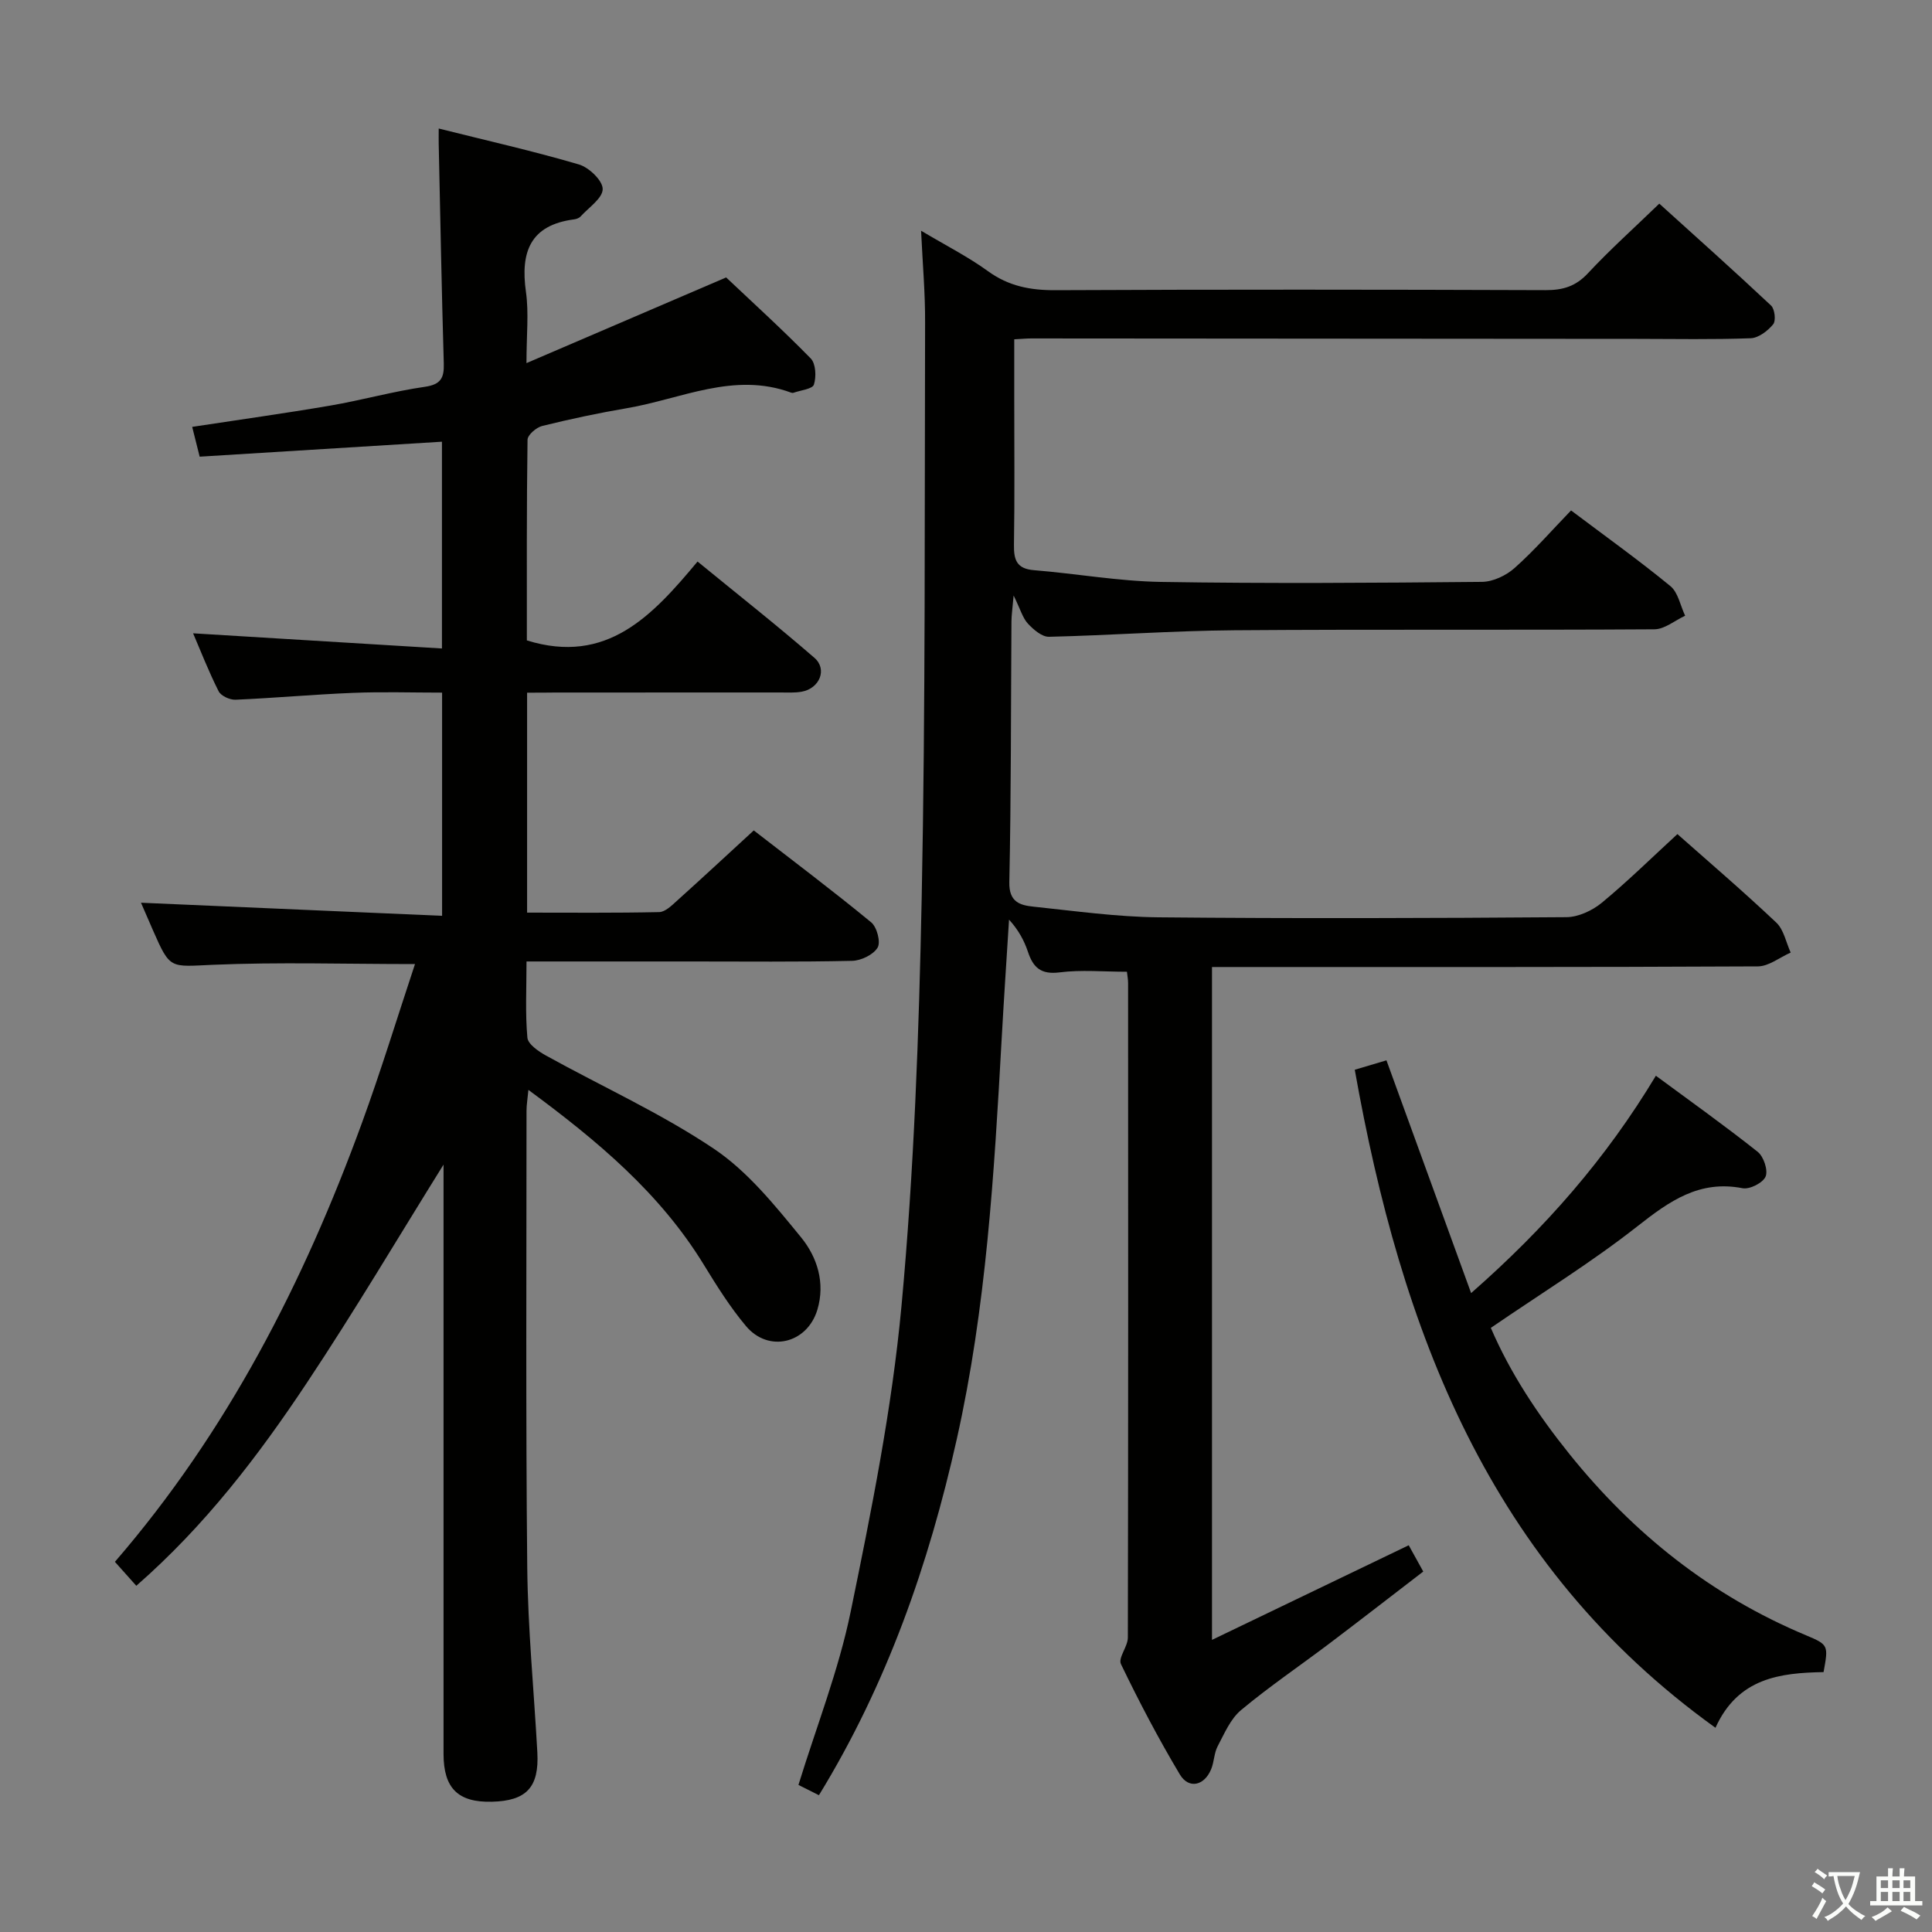 <svg enable-background="new 0 0 400 400" viewBox="0 0 400 400" xmlns="http://www.w3.org/2000/svg"><rect x="0" y="0" width="400" height="400" fill="#808080" stroke="none"/><path d="m377.9 391.2c-.2.3-.4.5-.6.8-.7-.6-1.4-1-2.2-1.5.2-.3.4-.5.5-.8.6.4 1.4.8 2.3 1.5zm-1.8 6.1c-.2-.2-.5-.4-.9-.6.4-.6.8-1.2 1.2-1.9s.7-1.3.9-1.9c.3.3.5.5.8.7-.7 1.3-1.4 2.6-2 3.7zm2.2-9c-.3.3-.5.5-.6.8-.6-.6-1.3-1.1-2-1.5.3-.3.5-.5.6-.7.6.5 1.3.9 2 1.4zm.3.2v-.9h2 4.5c-.3 1.3-.6 2.5-1 3.6s-.9 2.1-1.4 3c.4.5 1 1 1.6 1.4s1.2.8 1.9 1.1c-.3.2-.5.4-.8.8-.4-.3-1-.7-1.6-1.2s-1.2-1.1-1.6-1.6c-.5.6-1.1 1.1-1.7 1.6s-1.4.9-2.1 1.4c-.1-.3-.3-.5-.7-.8.6-.2 1.2-.5 1.9-1s1.4-1.1 2-1.8c-.5-.8-.9-1.6-1.2-2.5s-.6-2-.8-3.2c-.4.1-.7.1-1 .1zm2.5 2.7c.3 1 .7 1.7 1 2.2.3-.5.6-1.1 1-2s.6-1.9.9-3h-3.2-.4c.1.9.3 1.8.7 2.8z" fill="#fbfcfa"/><path d="m396.5 388.5v1.5 3.6h1.5v.9c-.4 0-1 0-1.7 0h-7.9c-.5 0-.9 0-1.2 0v-.9h1.3v-3.5c0-.7 0-1.2 0-1.6h2.4c0-.8 0-1.4 0-1.7h1c0 .3-.1.8-.1 1.7h1.5c0-.8 0-1.4 0-1.7h1c0 .3-.1.9-.1 1.7zm-8.2 9.2c-.2-.3-.5-.5-.8-.8.8-.3 1.4-.6 1.9-.9s1-.7 1.4-1.1c.3.3.6.5.9.8-1.6 1-2.8 1.6-3.4 2zm2.6-6.8v-1.6h-1.5v1.6zm0 2.7v-1.9h-1.5v1.9zm2.4-2.7v-1.6h-1.5v1.6zm0 2.7v-1.9h-1.5v1.9zm.2 2 .7-.8c.4.2.9.5 1.6.8s1.3.7 1.8 1c-.3.3-.5.5-.8.8-.4-.3-1.5-1-3.3-1.8zm2-4.7v-1.6h-1.4v1.6zm0 2.7v-1.9h-1.4v1.9z" fill="#fbfcfa"/><g fill="#010100"><path d="m190.7 47.77c5.17 3.08 9.75 5.4 13.86 8.38 4.29 3.11 8.79 3.96 13.97 3.93 33.83-.16 67.66-.13 101.49-.01 3.58.01 6.23-.79 8.75-3.5 4.53-4.86 9.5-9.31 14.77-14.41 7.51 6.8 15.42 13.85 23.14 21.1.77.72 1.04 3.16.43 3.89-1.12 1.36-3.02 2.82-4.65 2.88-7.82.29-15.66.14-23.49.13-41.83-.03-83.65-.07-125.48-.09-.97 0-1.94.1-3.5.18v12.54c0 10 .1 20-.06 30-.05 3.15.57 4.97 4.14 5.26 8.76.71 17.49 2.28 26.25 2.43 22.16.36 44.33.2 66.49-.01 2.3-.02 5.02-1.31 6.77-2.87 4.09-3.64 7.72-7.81 11.69-11.92 7.13 5.37 14.03 10.3 20.56 15.66 1.61 1.32 2.07 4.06 3.06 6.14-2.12.98-4.23 2.79-6.35 2.81-29 .19-57.99-.02-86.99.2-12.79.1-25.58 1.05-38.37 1.35-1.46.03-3.21-1.49-4.36-2.72-1.07-1.15-1.52-2.88-2.96-5.83-.24 2.76-.44 4.07-.45 5.38-.12 17.99-.06 35.99-.44 53.98-.09 4.16 2.26 4.78 5.05 5.07 8.59.9 17.19 2.11 25.8 2.2 28.16.27 56.33.18 84.49-.03 2.47-.02 5.35-1.36 7.31-2.97 5.38-4.44 10.37-9.36 15.67-14.23 6.37 5.64 13.58 11.81 20.47 18.32 1.56 1.47 2.02 4.11 2.98 6.21-2.26.99-4.52 2.84-6.78 2.86-35.66.18-71.32.13-106.99.13-1.96 0-3.92 0-6.04 0v139.31c14.04-6.75 27.16-13.06 40.73-19.59.81 1.47 1.74 3.15 3.01 5.44-6.55 5.03-12.94 9.99-19.39 14.87-6.11 4.62-12.47 8.92-18.34 13.82-2.19 1.83-3.45 4.86-4.84 7.49-.75 1.43-.72 3.25-1.35 4.76-1.41 3.41-4.63 4.15-6.47 1.08-4.43-7.41-8.45-15.08-12.2-22.86-.62-1.29 1.43-3.63 1.43-5.49.09-45.16.07-90.32.05-135.48 0-.8-.16-1.6-.24-2.37-4.82 0-9.44-.44-13.94.13-3.84.49-5.46-.97-6.55-4.24-.78-2.33-1.95-4.52-3.92-6.68-.52 8.31-1.08 16.62-1.54 24.94-1.54 27.72-3.19 55.42-9.28 82.62-5.8 25.91-14.45 50.72-28.54 73.72-1.54-.77-2.97-1.49-4.24-2.13 3.73-12.1 8.33-23.76 10.81-35.85 4.3-20.94 8.55-42.03 10.52-63.27 2.61-28.12 3.62-56.43 4.19-84.68.79-39.62.58-79.26.7-118.9.04-6.1-.51-12.18-.83-19.08z"/><path d="m109.13 143.41v45.54c9.17 0 18.26.09 27.35-.11 1.24-.03 2.58-1.35 3.65-2.32 5.19-4.67 10.31-9.42 15.93-14.59 8.21 6.36 16.4 12.52 24.31 19.03 1.19.98 2.01 4.1 1.33 5.23-.89 1.48-3.42 2.7-5.28 2.74-11.16.25-22.33.13-33.49.13-11.12 0-22.25 0-33.92 0 0 5.56-.28 10.7.18 15.77.12 1.36 2.3 2.85 3.85 3.71 11.61 6.43 23.81 11.94 34.78 19.31 6.99 4.7 12.62 11.71 18.05 18.35 3.3 4.05 5.04 9.39 3.35 14.99-2.12 6.98-10.1 8.93-14.78 3.35-3.3-3.93-6.06-8.35-8.75-12.74-9.06-14.79-21.99-25.61-36.29-36.15-.17 1.88-.39 3.1-.39 4.32 0 31.49-.17 62.99.15 94.48.13 12.79 1.39 25.56 2.09 38.34.4 7.25-2.25 10.07-9.43 10.24-6.97.17-9.98-2.78-9.99-9.87-.01-39.16 0-78.32 0-117.48 0-1.79 0-3.58 0-4.56-9.22 14.79-18.36 30.24-28.29 45.17-10.05 15.12-21.06 29.56-35.32 42.03-1.41-1.58-2.78-3.12-4.43-4.96 23.22-26.87 39.08-57.81 51.13-90.83 3.96-10.84 7.33-21.89 11-32.93-14.56 0-28.21-.43-41.82.15-8.87.38-8.84 1.05-12.39-7.05-.97-2.22-1.94-4.45-2.52-5.8 20.7.9 41.34 1.8 62.34 2.71 0-15.97 0-30.72 0-46.21-6.18 0-12.3-.2-18.4.05-8.13.32-16.23 1.07-24.36 1.42-1.18.05-3.03-.79-3.51-1.76-2.06-4.08-3.73-8.37-5.28-11.99 17.16 1.05 34.13 2.08 51.52 3.14 0-14.97 0-28.7 0-42.81-16.59 1.03-33.09 2.05-50.16 3.1-.52-2.08-.98-3.92-1.55-6.17 9.74-1.49 19.2-2.8 28.61-4.41 6.54-1.12 12.97-2.94 19.53-3.88 3.34-.48 4.04-1.83 3.95-4.83-.44-15.14-.72-30.28-1.05-45.42-.02-.81 0-1.61 0-3.23 9.94 2.49 19.57 4.66 29.03 7.44 2.08.61 4.93 3.34 4.92 5.09 0 1.9-2.89 3.82-4.58 5.68-.31.34-.88.54-1.36.6-9.09 1.19-11.11 6.78-9.95 15 .62 4.37.11 8.89.11 14.76 14.37-6.17 27.85-11.95 41.34-17.74 5.38 5.09 11.63 10.76 17.52 16.78 1.05 1.08 1.17 3.79.65 5.41-.3.92-2.75 1.16-4.23 1.69-.14.05-.34.02-.49-.03-11.84-4.37-22.75 1.31-33.99 3.22-5.89 1-11.74 2.25-17.54 3.68-1.22.3-3.03 1.86-3.04 2.86-.2 13.96-.14 27.93-.14 41.54 16.57 5.14 26.01-5.14 35.34-16.33 8.39 6.87 16.46 13.22 24.2 19.94 2.73 2.37 1.06 6.35-2.64 7.01-1.46.26-2.99.16-4.49.16-15.5.01-31 .01-46.49.01-1.8.03-3.61.03-5.87.03z"/><path d="m355.17 357.72c-47.02-33.79-65.11-82.4-74.68-136.24 2.22-.66 4.36-1.3 6.56-1.95 5.84 16.05 11.58 31.83 17.53 48.19 15.4-13.51 27.92-27.83 38.25-45 7.37 5.44 14.37 10.42 21.09 15.76 1.23.98 2.17 3.81 1.63 5.11s-3.29 2.7-4.76 2.42c-8.97-1.75-15.15 2.67-21.77 7.87-9.51 7.48-19.88 13.86-30.36 21.04 4.01 9.35 9.72 17.97 16.28 26.13 13.28 16.52 29.34 29.31 48.98 37.52 4.69 1.96 4.63 2.1 3.63 7.62-8.94.16-17.71 1.17-22.38 11.53z"/></g></svg>